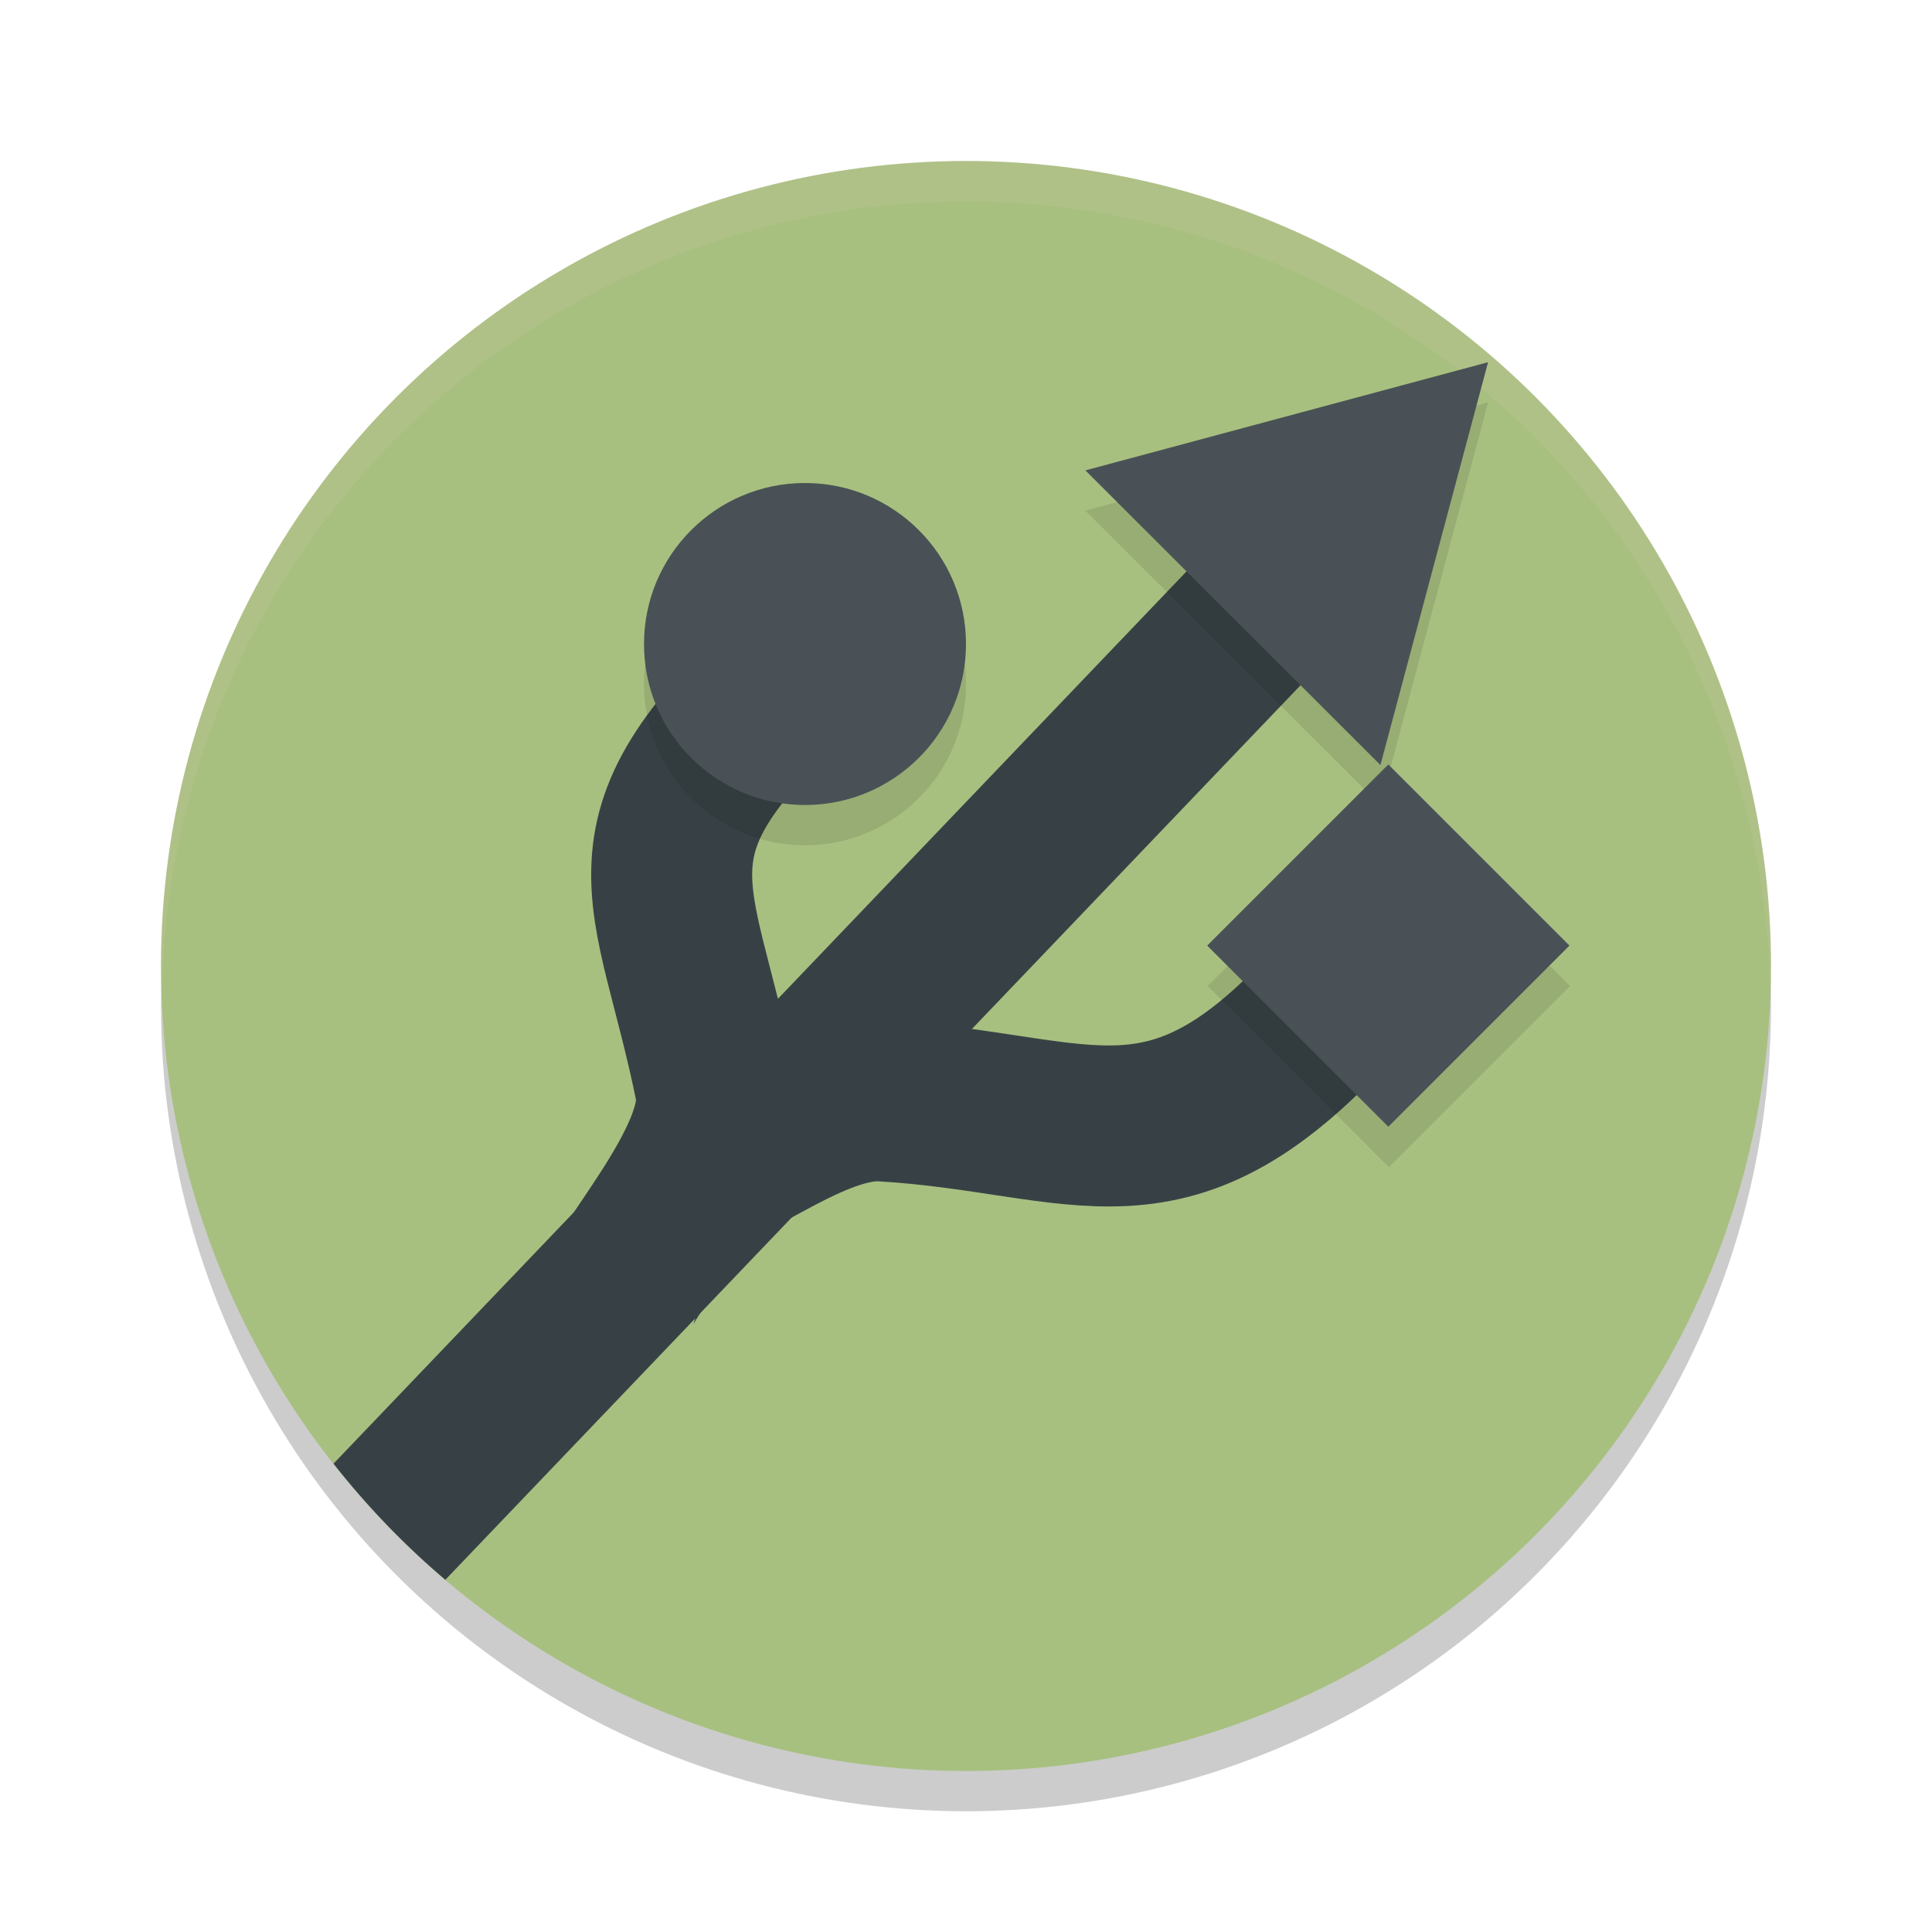 <svg xmlns="http://www.w3.org/2000/svg" width="24" height="24" version="1.1">
 <circle style="opacity:0.2" cx="12" cy="12.5" r="10"/>
 <circle style="fill:#a7c080" cx="12" cy="12" r="10"/>
 <path style="opacity:0.2;fill:#d3c6aa" d="M 12,2 A 10,10 0 0 0 2,12 10,10 0 0 0 2.011,12.291 10,10 0 0 1 12,2.5 10,10 0 0 1 21.989,12.209 10,10 0 0 0 22,12 10,10 0 0 0 12,2 Z"/>
 <path style="fill:#374145" d="M 15.798,5.991 4.143,18.182 A 10,10 0 0 0 5.532,19.625 L 17.244,7.374 Z"/>
 <path style="opacity:0.1" transform="matrix(0.425,0.245,-0.245,0.425,28.536,15.6)" d="M -28.542,-8.489 -25.809,1.71 -36.008,-1.023 Z"/>
 <path style="fill:none;stroke:#374145;stroke-width:2" d="M 7.666,16.198 C 7.576,15.932 9.069,14.406 8.886,13.491 8.384,10.989 7.574,10.411 10.017,8.249"/>
 <path style="fill:none;stroke:#374145;stroke-width:2" d="m 8.725,14.494 c 0.267,0.091 1.391,-0.867 2.239,-0.818 2.548,0.149 3.548,1.111 5.71,-1.332"/>
 <circle style="opacity:0.1" cx="10" cy="8.5" r="2"/>
 <circle style="fill:#495156" cx="10" cy="8" r="2"/>
 <rect style="opacity:0.1" width="3.182" height="3.182" x="19.27" y="-5.13" transform="rotate(45)"/>
 <rect style="fill:#495156" width="3.182" height="3.182" x="18.91" y="-5.48" transform="rotate(45)"/>
 <path style="fill:#495156" transform="matrix(0.425,0.245,-0.245,0.425,28.536,15.1)" d="M -28.542,-8.489 -25.809,1.71 -36.008,-1.023 Z"/>
</svg>
